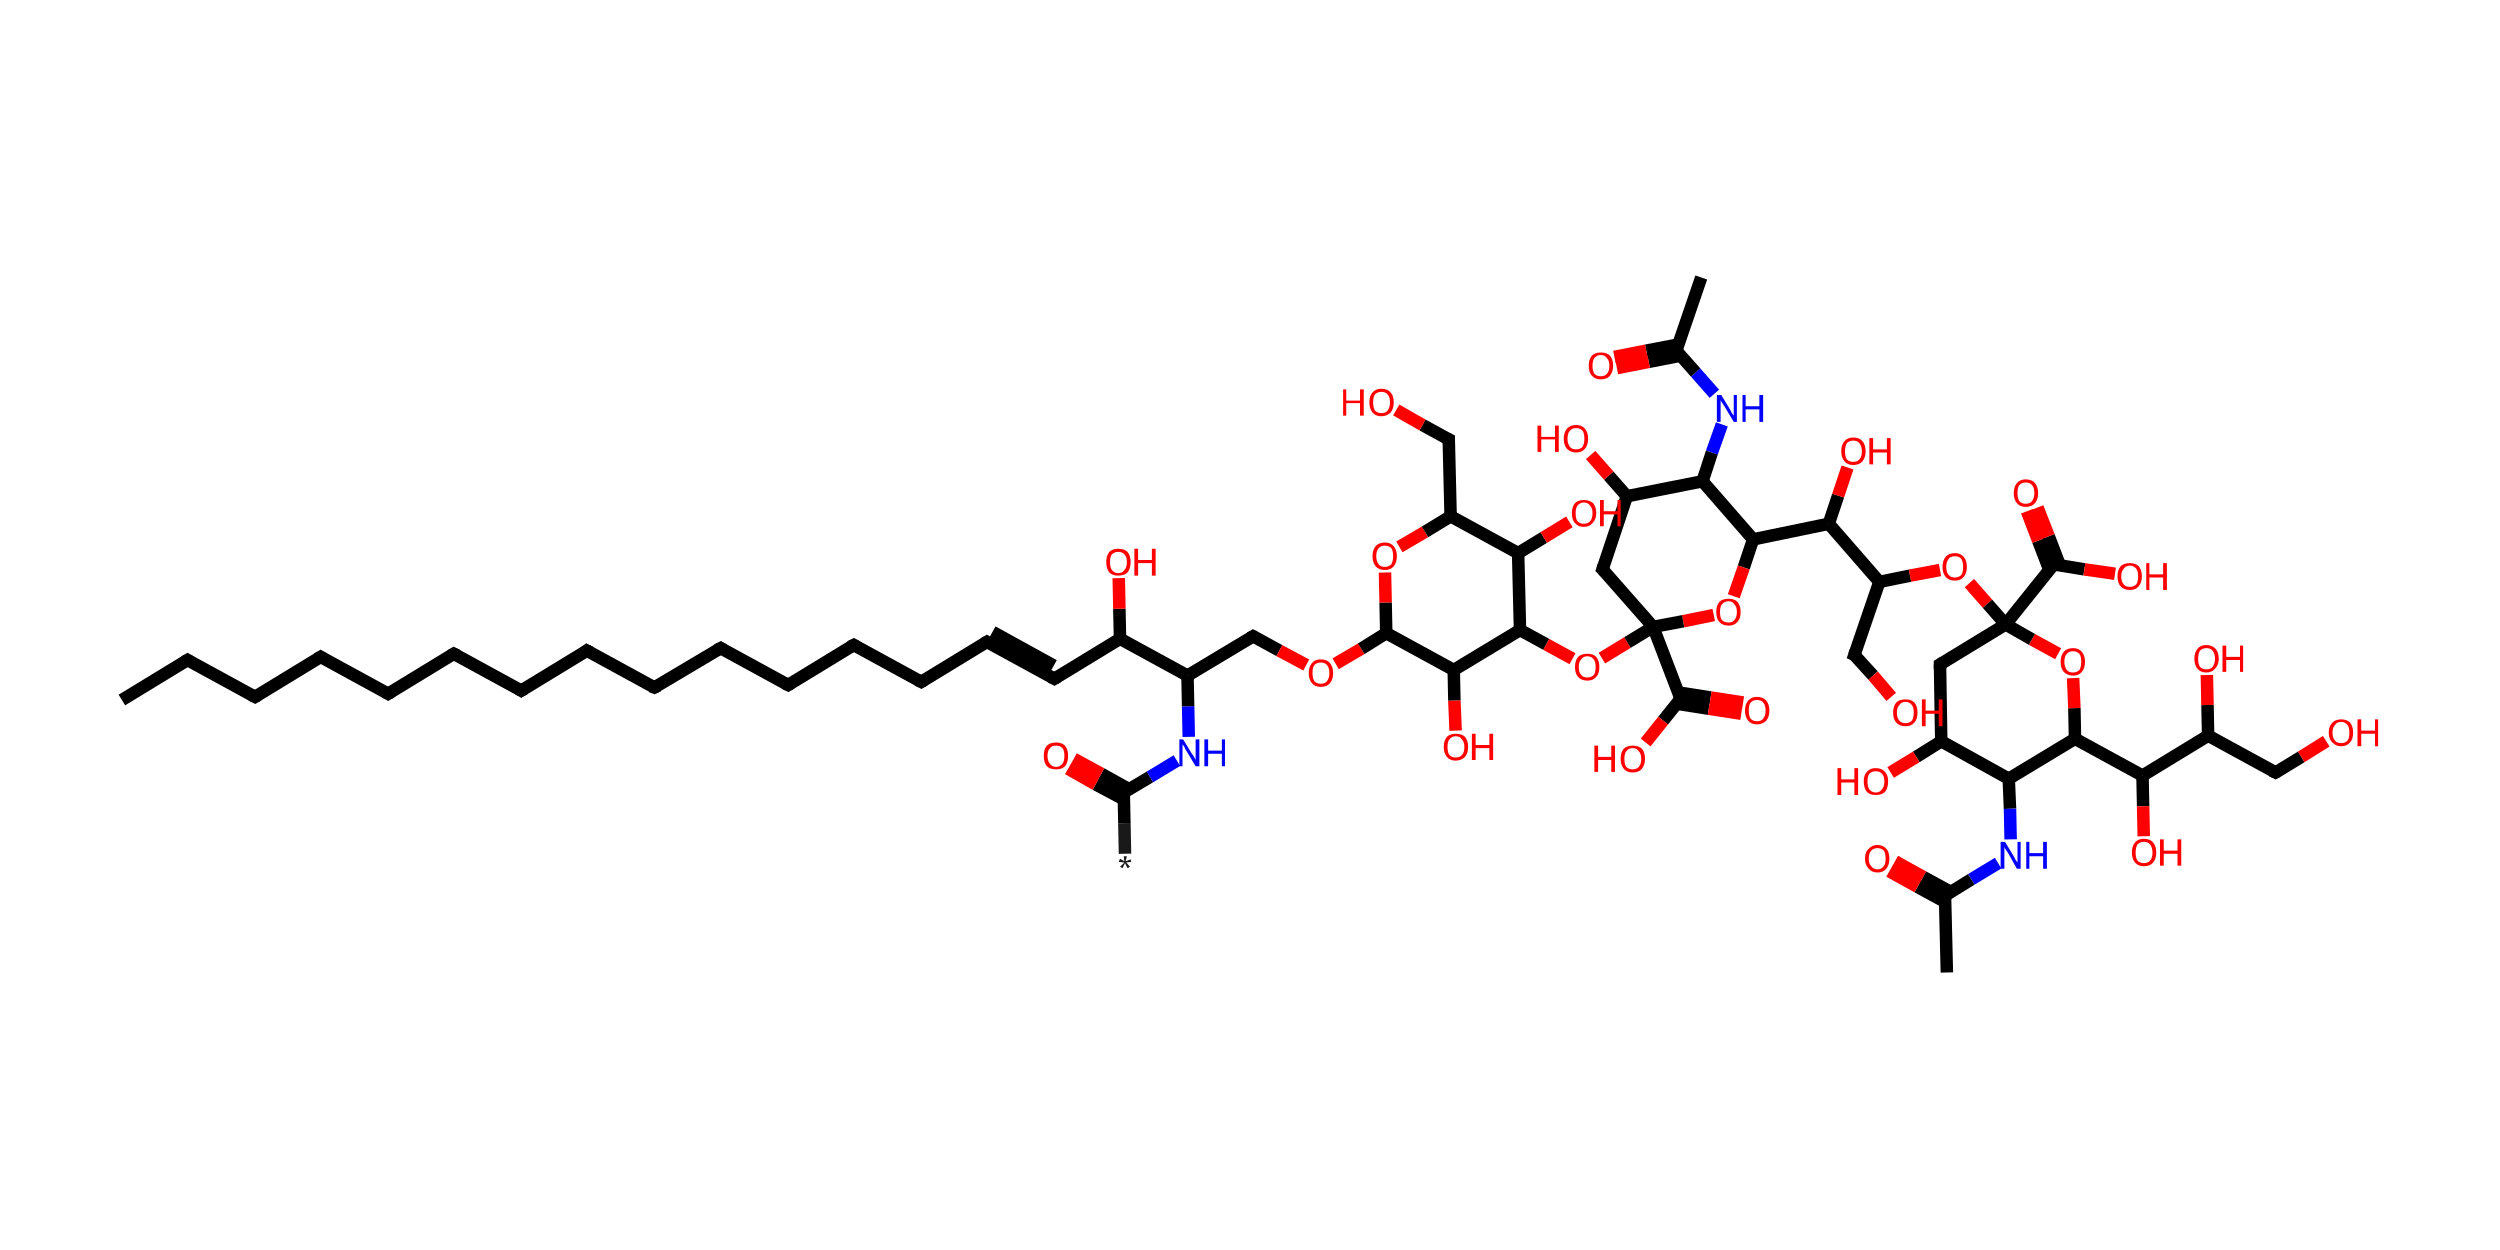 <?xml version='1.0' encoding='ASCII' standalone='yes'?>
<svg xmlns="http://www.w3.org/2000/svg" xmlns:rdkit="http://www.rdkit.org/xml" xmlns:xlink="http://www.w3.org/1999/xlink" version="1.1" baseProfile="full" xml:space="preserve" width="400px" height="200px" viewBox="0 0 400 200">
<!-- END OF HEADER -->
<rect style="opacity:1.0;fill:#FFFFFF;stroke:none" width="400.0" height="200.0" x="0.0" y="0.0"> </rect>
<path class="bond-0 atom-0 atom-1" d="M 180.0,136.6 L 179.9,131.7" style="fill:none;fill-rule:evenodd;stroke:#191919;stroke-width:2.0px;stroke-linecap:butt;stroke-linejoin:miter;stroke-opacity:1"/>
<path class="bond-0 atom-0 atom-1" d="M 179.9,131.7 L 179.8,126.8" style="fill:none;fill-rule:evenodd;stroke:#000000;stroke-width:2.0px;stroke-linecap:butt;stroke-linejoin:miter;stroke-opacity:1"/>
<path class="bond-1 atom-1 atom-2" d="M 180.7,126.3 L 176.2,123.8" style="fill:none;fill-rule:evenodd;stroke:#000000;stroke-width:2.0px;stroke-linecap:butt;stroke-linejoin:miter;stroke-opacity:1"/>
<path class="bond-1 atom-1 atom-2" d="M 176.2,123.8 L 171.8,121.4" style="fill:none;fill-rule:evenodd;stroke:#FF0000;stroke-width:2.0px;stroke-linecap:butt;stroke-linejoin:miter;stroke-opacity:1"/>
<path class="bond-1 atom-1 atom-2" d="M 179.8,127.9 L 175.3,125.5" style="fill:none;fill-rule:evenodd;stroke:#000000;stroke-width:2.0px;stroke-linecap:butt;stroke-linejoin:miter;stroke-opacity:1"/>
<path class="bond-1 atom-1 atom-2" d="M 175.3,125.5 L 170.9,123.0" style="fill:none;fill-rule:evenodd;stroke:#FF0000;stroke-width:2.0px;stroke-linecap:butt;stroke-linejoin:miter;stroke-opacity:1"/>
<path class="bond-2 atom-1 atom-3" d="M 179.8,126.8 L 184.0,124.3" style="fill:none;fill-rule:evenodd;stroke:#000000;stroke-width:2.0px;stroke-linecap:butt;stroke-linejoin:miter;stroke-opacity:1"/>
<path class="bond-2 atom-1 atom-3" d="M 184.0,124.3 L 188.3,121.7" style="fill:none;fill-rule:evenodd;stroke:#0000FF;stroke-width:2.0px;stroke-linecap:butt;stroke-linejoin:miter;stroke-opacity:1"/>
<path class="bond-3 atom-3 atom-4" d="M 190.2,117.9 L 190.1,113.0" style="fill:none;fill-rule:evenodd;stroke:#0000FF;stroke-width:2.0px;stroke-linecap:butt;stroke-linejoin:miter;stroke-opacity:1"/>
<path class="bond-3 atom-3 atom-4" d="M 190.1,113.0 L 190.0,108.1" style="fill:none;fill-rule:evenodd;stroke:#000000;stroke-width:2.0px;stroke-linecap:butt;stroke-linejoin:miter;stroke-opacity:1"/>
<path class="bond-4 atom-4 atom-5" d="M 190.0,108.1 L 200.5,101.8" style="fill:none;fill-rule:evenodd;stroke:#000000;stroke-width:2.0px;stroke-linecap:butt;stroke-linejoin:miter;stroke-opacity:1"/>
<path class="bond-5 atom-5 atom-6" d="M 200.5,101.8 L 204.7,104.1" style="fill:none;fill-rule:evenodd;stroke:#000000;stroke-width:2.0px;stroke-linecap:butt;stroke-linejoin:miter;stroke-opacity:1"/>
<path class="bond-5 atom-5 atom-6" d="M 204.7,104.1 L 209.0,106.4" style="fill:none;fill-rule:evenodd;stroke:#FF0000;stroke-width:2.0px;stroke-linecap:butt;stroke-linejoin:miter;stroke-opacity:1"/>
<path class="bond-6 atom-6 atom-7" d="M 213.7,106.2 L 217.8,103.8" style="fill:none;fill-rule:evenodd;stroke:#FF0000;stroke-width:2.0px;stroke-linecap:butt;stroke-linejoin:miter;stroke-opacity:1"/>
<path class="bond-6 atom-6 atom-7" d="M 217.8,103.8 L 221.8,101.3" style="fill:none;fill-rule:evenodd;stroke:#000000;stroke-width:2.0px;stroke-linecap:butt;stroke-linejoin:miter;stroke-opacity:1"/>
<path class="bond-7 atom-7 atom-8" d="M 221.8,101.3 L 221.7,96.4" style="fill:none;fill-rule:evenodd;stroke:#000000;stroke-width:2.0px;stroke-linecap:butt;stroke-linejoin:miter;stroke-opacity:1"/>
<path class="bond-7 atom-7 atom-8" d="M 221.7,96.4 L 221.6,91.6" style="fill:none;fill-rule:evenodd;stroke:#FF0000;stroke-width:2.0px;stroke-linecap:butt;stroke-linejoin:miter;stroke-opacity:1"/>
<path class="bond-8 atom-8 atom-9" d="M 223.9,87.5 L 228.0,85.1" style="fill:none;fill-rule:evenodd;stroke:#FF0000;stroke-width:2.0px;stroke-linecap:butt;stroke-linejoin:miter;stroke-opacity:1"/>
<path class="bond-8 atom-8 atom-9" d="M 228.0,85.1 L 232.1,82.6" style="fill:none;fill-rule:evenodd;stroke:#000000;stroke-width:2.0px;stroke-linecap:butt;stroke-linejoin:miter;stroke-opacity:1"/>
<path class="bond-9 atom-9 atom-10" d="M 232.1,82.6 L 231.8,70.3" style="fill:none;fill-rule:evenodd;stroke:#000000;stroke-width:2.0px;stroke-linecap:butt;stroke-linejoin:miter;stroke-opacity:1"/>
<path class="bond-10 atom-10 atom-11" d="M 231.8,70.3 L 227.6,68.0" style="fill:none;fill-rule:evenodd;stroke:#000000;stroke-width:2.0px;stroke-linecap:butt;stroke-linejoin:miter;stroke-opacity:1"/>
<path class="bond-10 atom-10 atom-11" d="M 227.6,68.0 L 223.4,65.6" style="fill:none;fill-rule:evenodd;stroke:#FF0000;stroke-width:2.0px;stroke-linecap:butt;stroke-linejoin:miter;stroke-opacity:1"/>
<path class="bond-11 atom-9 atom-12" d="M 232.1,82.6 L 242.9,88.5" style="fill:none;fill-rule:evenodd;stroke:#000000;stroke-width:2.0px;stroke-linecap:butt;stroke-linejoin:miter;stroke-opacity:1"/>
<path class="bond-12 atom-12 atom-13" d="M 242.9,88.5 L 247.0,86.0" style="fill:none;fill-rule:evenodd;stroke:#000000;stroke-width:2.0px;stroke-linecap:butt;stroke-linejoin:miter;stroke-opacity:1"/>
<path class="bond-12 atom-12 atom-13" d="M 247.0,86.0 L 251.1,83.5" style="fill:none;fill-rule:evenodd;stroke:#FF0000;stroke-width:2.0px;stroke-linecap:butt;stroke-linejoin:miter;stroke-opacity:1"/>
<path class="bond-13 atom-12 atom-14" d="M 242.9,88.5 L 243.2,100.8" style="fill:none;fill-rule:evenodd;stroke:#000000;stroke-width:2.0px;stroke-linecap:butt;stroke-linejoin:miter;stroke-opacity:1"/>
<path class="bond-14 atom-14 atom-15" d="M 243.2,100.8 L 247.4,103.1" style="fill:none;fill-rule:evenodd;stroke:#000000;stroke-width:2.0px;stroke-linecap:butt;stroke-linejoin:miter;stroke-opacity:1"/>
<path class="bond-14 atom-14 atom-15" d="M 247.4,103.1 L 251.6,105.4" style="fill:none;fill-rule:evenodd;stroke:#FF0000;stroke-width:2.0px;stroke-linecap:butt;stroke-linejoin:miter;stroke-opacity:1"/>
<path class="bond-15 atom-15 atom-16" d="M 256.3,105.3 L 260.4,102.8" style="fill:none;fill-rule:evenodd;stroke:#FF0000;stroke-width:2.0px;stroke-linecap:butt;stroke-linejoin:miter;stroke-opacity:1"/>
<path class="bond-15 atom-15 atom-16" d="M 260.4,102.8 L 264.5,100.3" style="fill:none;fill-rule:evenodd;stroke:#000000;stroke-width:2.0px;stroke-linecap:butt;stroke-linejoin:miter;stroke-opacity:1"/>
<path class="bond-16 atom-16 atom-17" d="M 264.5,100.3 L 268.9,111.8" style="fill:none;fill-rule:evenodd;stroke:#000000;stroke-width:2.0px;stroke-linecap:butt;stroke-linejoin:miter;stroke-opacity:1"/>
<path class="bond-17 atom-17 atom-18" d="M 268.3,112.6 L 273.4,113.4" style="fill:none;fill-rule:evenodd;stroke:#000000;stroke-width:2.0px;stroke-linecap:butt;stroke-linejoin:miter;stroke-opacity:1"/>
<path class="bond-17 atom-17 atom-18" d="M 273.4,113.4 L 278.6,114.2" style="fill:none;fill-rule:evenodd;stroke:#FF0000;stroke-width:2.0px;stroke-linecap:butt;stroke-linejoin:miter;stroke-opacity:1"/>
<path class="bond-17 atom-17 atom-18" d="M 268.6,110.8 L 273.7,111.6" style="fill:none;fill-rule:evenodd;stroke:#000000;stroke-width:2.0px;stroke-linecap:butt;stroke-linejoin:miter;stroke-opacity:1"/>
<path class="bond-17 atom-17 atom-18" d="M 273.7,111.6 L 278.9,112.4" style="fill:none;fill-rule:evenodd;stroke:#FF0000;stroke-width:2.0px;stroke-linecap:butt;stroke-linejoin:miter;stroke-opacity:1"/>
<path class="bond-18 atom-17 atom-19" d="M 268.9,111.8 L 266.1,115.3" style="fill:none;fill-rule:evenodd;stroke:#000000;stroke-width:2.0px;stroke-linecap:butt;stroke-linejoin:miter;stroke-opacity:1"/>
<path class="bond-18 atom-17 atom-19" d="M 266.1,115.3 L 263.3,118.8" style="fill:none;fill-rule:evenodd;stroke:#FF0000;stroke-width:2.0px;stroke-linecap:butt;stroke-linejoin:miter;stroke-opacity:1"/>
<path class="bond-19 atom-16 atom-20" d="M 264.5,100.3 L 256.4,91.1" style="fill:none;fill-rule:evenodd;stroke:#000000;stroke-width:2.0px;stroke-linecap:butt;stroke-linejoin:miter;stroke-opacity:1"/>
<path class="bond-20 atom-20 atom-21" d="M 256.4,91.1 L 260.3,79.4" style="fill:none;fill-rule:evenodd;stroke:#000000;stroke-width:2.0px;stroke-linecap:butt;stroke-linejoin:miter;stroke-opacity:1"/>
<path class="bond-21 atom-21 atom-22" d="M 260.3,79.4 L 257.4,76.1" style="fill:none;fill-rule:evenodd;stroke:#000000;stroke-width:2.0px;stroke-linecap:butt;stroke-linejoin:miter;stroke-opacity:1"/>
<path class="bond-21 atom-21 atom-22" d="M 257.4,76.1 L 254.5,72.8" style="fill:none;fill-rule:evenodd;stroke:#FF0000;stroke-width:2.0px;stroke-linecap:butt;stroke-linejoin:miter;stroke-opacity:1"/>
<path class="bond-22 atom-21 atom-23" d="M 260.3,79.4 L 272.4,77.0" style="fill:none;fill-rule:evenodd;stroke:#000000;stroke-width:2.0px;stroke-linecap:butt;stroke-linejoin:miter;stroke-opacity:1"/>
<path class="bond-23 atom-23 atom-24" d="M 272.4,77.0 L 273.9,72.4" style="fill:none;fill-rule:evenodd;stroke:#000000;stroke-width:2.0px;stroke-linecap:butt;stroke-linejoin:miter;stroke-opacity:1"/>
<path class="bond-23 atom-23 atom-24" d="M 273.9,72.4 L 275.5,67.9" style="fill:none;fill-rule:evenodd;stroke:#0000FF;stroke-width:2.0px;stroke-linecap:butt;stroke-linejoin:miter;stroke-opacity:1"/>
<path class="bond-24 atom-24 atom-25" d="M 274.3,63.0 L 271.3,59.6" style="fill:none;fill-rule:evenodd;stroke:#0000FF;stroke-width:2.0px;stroke-linecap:butt;stroke-linejoin:miter;stroke-opacity:1"/>
<path class="bond-24 atom-24 atom-25" d="M 271.3,59.6 L 268.2,56.1" style="fill:none;fill-rule:evenodd;stroke:#000000;stroke-width:2.0px;stroke-linecap:butt;stroke-linejoin:miter;stroke-opacity:1"/>
<path class="bond-25 atom-25 atom-26" d="M 268.2,56.1 L 272.2,44.4" style="fill:none;fill-rule:evenodd;stroke:#000000;stroke-width:2.0px;stroke-linecap:butt;stroke-linejoin:miter;stroke-opacity:1"/>
<path class="bond-26 atom-25 atom-27" d="M 268.6,55.1 L 263.4,56.1" style="fill:none;fill-rule:evenodd;stroke:#000000;stroke-width:2.0px;stroke-linecap:butt;stroke-linejoin:miter;stroke-opacity:1"/>
<path class="bond-26 atom-25 atom-27" d="M 263.4,56.1 L 258.3,57.1" style="fill:none;fill-rule:evenodd;stroke:#FF0000;stroke-width:2.0px;stroke-linecap:butt;stroke-linejoin:miter;stroke-opacity:1"/>
<path class="bond-26 atom-25 atom-27" d="M 268.9,56.9 L 263.8,57.9" style="fill:none;fill-rule:evenodd;stroke:#000000;stroke-width:2.0px;stroke-linecap:butt;stroke-linejoin:miter;stroke-opacity:1"/>
<path class="bond-26 atom-25 atom-27" d="M 263.8,57.9 L 258.7,58.9" style="fill:none;fill-rule:evenodd;stroke:#FF0000;stroke-width:2.0px;stroke-linecap:butt;stroke-linejoin:miter;stroke-opacity:1"/>
<path class="bond-27 atom-23 atom-28" d="M 272.4,77.0 L 280.5,86.3" style="fill:none;fill-rule:evenodd;stroke:#000000;stroke-width:2.0px;stroke-linecap:butt;stroke-linejoin:miter;stroke-opacity:1"/>
<path class="bond-28 atom-28 atom-29" d="M 280.5,86.3 L 292.6,83.8" style="fill:none;fill-rule:evenodd;stroke:#000000;stroke-width:2.0px;stroke-linecap:butt;stroke-linejoin:miter;stroke-opacity:1"/>
<path class="bond-29 atom-29 atom-30" d="M 292.6,83.8 L 294.1,79.3" style="fill:none;fill-rule:evenodd;stroke:#000000;stroke-width:2.0px;stroke-linecap:butt;stroke-linejoin:miter;stroke-opacity:1"/>
<path class="bond-29 atom-29 atom-30" d="M 294.1,79.3 L 295.6,74.8" style="fill:none;fill-rule:evenodd;stroke:#FF0000;stroke-width:2.0px;stroke-linecap:butt;stroke-linejoin:miter;stroke-opacity:1"/>
<path class="bond-30 atom-29 atom-31" d="M 292.6,83.8 L 300.7,93.1" style="fill:none;fill-rule:evenodd;stroke:#000000;stroke-width:2.0px;stroke-linecap:butt;stroke-linejoin:miter;stroke-opacity:1"/>
<path class="bond-31 atom-31 atom-32" d="M 300.7,93.1 L 296.7,104.8" style="fill:none;fill-rule:evenodd;stroke:#000000;stroke-width:2.0px;stroke-linecap:butt;stroke-linejoin:miter;stroke-opacity:1"/>
<path class="bond-32 atom-32 atom-33" d="M 296.7,104.8 L 299.7,108.1" style="fill:none;fill-rule:evenodd;stroke:#000000;stroke-width:2.0px;stroke-linecap:butt;stroke-linejoin:miter;stroke-opacity:1"/>
<path class="bond-32 atom-32 atom-33" d="M 299.7,108.1 L 302.6,111.5" style="fill:none;fill-rule:evenodd;stroke:#FF0000;stroke-width:2.0px;stroke-linecap:butt;stroke-linejoin:miter;stroke-opacity:1"/>
<path class="bond-33 atom-31 atom-34" d="M 300.7,93.1 L 305.6,92.1" style="fill:none;fill-rule:evenodd;stroke:#000000;stroke-width:2.0px;stroke-linecap:butt;stroke-linejoin:miter;stroke-opacity:1"/>
<path class="bond-33 atom-31 atom-34" d="M 305.6,92.1 L 310.4,91.2" style="fill:none;fill-rule:evenodd;stroke:#FF0000;stroke-width:2.0px;stroke-linecap:butt;stroke-linejoin:miter;stroke-opacity:1"/>
<path class="bond-34 atom-34 atom-35" d="M 315.1,93.3 L 318.0,96.6" style="fill:none;fill-rule:evenodd;stroke:#FF0000;stroke-width:2.0px;stroke-linecap:butt;stroke-linejoin:miter;stroke-opacity:1"/>
<path class="bond-34 atom-34 atom-35" d="M 318.0,96.6 L 320.9,99.9" style="fill:none;fill-rule:evenodd;stroke:#000000;stroke-width:2.0px;stroke-linecap:butt;stroke-linejoin:miter;stroke-opacity:1"/>
<path class="bond-35 atom-35 atom-36" d="M 320.9,99.9 L 328.6,90.3" style="fill:none;fill-rule:evenodd;stroke:#000000;stroke-width:2.0px;stroke-linecap:butt;stroke-linejoin:miter;stroke-opacity:1"/>
<path class="bond-36 atom-36 atom-37" d="M 329.6,90.5 L 327.8,85.8" style="fill:none;fill-rule:evenodd;stroke:#000000;stroke-width:2.0px;stroke-linecap:butt;stroke-linejoin:miter;stroke-opacity:1"/>
<path class="bond-36 atom-36 atom-37" d="M 327.8,85.8 L 326.0,81.2" style="fill:none;fill-rule:evenodd;stroke:#FF0000;stroke-width:2.0px;stroke-linecap:butt;stroke-linejoin:miter;stroke-opacity:1"/>
<path class="bond-36 atom-36 atom-37" d="M 327.9,91.2 L 326.1,86.5" style="fill:none;fill-rule:evenodd;stroke:#000000;stroke-width:2.0px;stroke-linecap:butt;stroke-linejoin:miter;stroke-opacity:1"/>
<path class="bond-36 atom-36 atom-37" d="M 326.1,86.5 L 324.3,81.8" style="fill:none;fill-rule:evenodd;stroke:#FF0000;stroke-width:2.0px;stroke-linecap:butt;stroke-linejoin:miter;stroke-opacity:1"/>
<path class="bond-37 atom-36 atom-38" d="M 328.6,90.3 L 333.5,91.1" style="fill:none;fill-rule:evenodd;stroke:#000000;stroke-width:2.0px;stroke-linecap:butt;stroke-linejoin:miter;stroke-opacity:1"/>
<path class="bond-37 atom-36 atom-38" d="M 333.5,91.1 L 338.4,91.8" style="fill:none;fill-rule:evenodd;stroke:#FF0000;stroke-width:2.0px;stroke-linecap:butt;stroke-linejoin:miter;stroke-opacity:1"/>
<path class="bond-38 atom-35 atom-39" d="M 320.9,99.9 L 310.4,106.3" style="fill:none;fill-rule:evenodd;stroke:#000000;stroke-width:2.0px;stroke-linecap:butt;stroke-linejoin:miter;stroke-opacity:1"/>
<path class="bond-39 atom-39 atom-40" d="M 310.4,106.3 L 310.6,118.6" style="fill:none;fill-rule:evenodd;stroke:#000000;stroke-width:2.0px;stroke-linecap:butt;stroke-linejoin:miter;stroke-opacity:1"/>
<path class="bond-40 atom-40 atom-41" d="M 310.6,118.6 L 306.6,121.1" style="fill:none;fill-rule:evenodd;stroke:#000000;stroke-width:2.0px;stroke-linecap:butt;stroke-linejoin:miter;stroke-opacity:1"/>
<path class="bond-40 atom-40 atom-41" d="M 306.6,121.1 L 302.5,123.6" style="fill:none;fill-rule:evenodd;stroke:#FF0000;stroke-width:2.0px;stroke-linecap:butt;stroke-linejoin:miter;stroke-opacity:1"/>
<path class="bond-41 atom-40 atom-42" d="M 310.6,118.6 L 321.4,124.6" style="fill:none;fill-rule:evenodd;stroke:#000000;stroke-width:2.0px;stroke-linecap:butt;stroke-linejoin:miter;stroke-opacity:1"/>
<path class="bond-42 atom-42 atom-43" d="M 321.4,124.6 L 321.6,129.4" style="fill:none;fill-rule:evenodd;stroke:#000000;stroke-width:2.0px;stroke-linecap:butt;stroke-linejoin:miter;stroke-opacity:1"/>
<path class="bond-42 atom-42 atom-43" d="M 321.6,129.4 L 321.7,134.3" style="fill:none;fill-rule:evenodd;stroke:#0000FF;stroke-width:2.0px;stroke-linecap:butt;stroke-linejoin:miter;stroke-opacity:1"/>
<path class="bond-43 atom-43 atom-44" d="M 319.7,138.1 L 315.4,140.7" style="fill:none;fill-rule:evenodd;stroke:#0000FF;stroke-width:2.0px;stroke-linecap:butt;stroke-linejoin:miter;stroke-opacity:1"/>
<path class="bond-43 atom-43 atom-44" d="M 315.4,140.7 L 311.2,143.3" style="fill:none;fill-rule:evenodd;stroke:#000000;stroke-width:2.0px;stroke-linecap:butt;stroke-linejoin:miter;stroke-opacity:1"/>
<path class="bond-44 atom-44 atom-45" d="M 311.2,143.3 L 311.5,155.6" style="fill:none;fill-rule:evenodd;stroke:#000000;stroke-width:2.0px;stroke-linecap:butt;stroke-linejoin:miter;stroke-opacity:1"/>
<path class="bond-45 atom-44 atom-46" d="M 312.1,142.7 L 307.7,140.3" style="fill:none;fill-rule:evenodd;stroke:#000000;stroke-width:2.0px;stroke-linecap:butt;stroke-linejoin:miter;stroke-opacity:1"/>
<path class="bond-45 atom-44 atom-46" d="M 307.7,140.3 L 303.2,137.8" style="fill:none;fill-rule:evenodd;stroke:#FF0000;stroke-width:2.0px;stroke-linecap:butt;stroke-linejoin:miter;stroke-opacity:1"/>
<path class="bond-45 atom-44 atom-46" d="M 311.2,144.3 L 306.8,141.9" style="fill:none;fill-rule:evenodd;stroke:#000000;stroke-width:2.0px;stroke-linecap:butt;stroke-linejoin:miter;stroke-opacity:1"/>
<path class="bond-45 atom-44 atom-46" d="M 306.8,141.9 L 302.3,139.4" style="fill:none;fill-rule:evenodd;stroke:#FF0000;stroke-width:2.0px;stroke-linecap:butt;stroke-linejoin:miter;stroke-opacity:1"/>
<path class="bond-46 atom-42 atom-47" d="M 321.4,124.6 L 332.0,118.2" style="fill:none;fill-rule:evenodd;stroke:#000000;stroke-width:2.0px;stroke-linecap:butt;stroke-linejoin:miter;stroke-opacity:1"/>
<path class="bond-47 atom-47 atom-48" d="M 332.0,118.2 L 342.8,124.1" style="fill:none;fill-rule:evenodd;stroke:#000000;stroke-width:2.0px;stroke-linecap:butt;stroke-linejoin:miter;stroke-opacity:1"/>
<path class="bond-48 atom-48 atom-49" d="M 342.8,124.1 L 342.9,129.0" style="fill:none;fill-rule:evenodd;stroke:#000000;stroke-width:2.0px;stroke-linecap:butt;stroke-linejoin:miter;stroke-opacity:1"/>
<path class="bond-48 atom-48 atom-49" d="M 342.9,129.0 L 343.0,133.8" style="fill:none;fill-rule:evenodd;stroke:#FF0000;stroke-width:2.0px;stroke-linecap:butt;stroke-linejoin:miter;stroke-opacity:1"/>
<path class="bond-49 atom-48 atom-50" d="M 342.8,124.1 L 353.3,117.7" style="fill:none;fill-rule:evenodd;stroke:#000000;stroke-width:2.0px;stroke-linecap:butt;stroke-linejoin:miter;stroke-opacity:1"/>
<path class="bond-50 atom-50 atom-51" d="M 353.3,117.7 L 353.2,112.8" style="fill:none;fill-rule:evenodd;stroke:#000000;stroke-width:2.0px;stroke-linecap:butt;stroke-linejoin:miter;stroke-opacity:1"/>
<path class="bond-50 atom-50 atom-51" d="M 353.2,112.8 L 353.1,108.0" style="fill:none;fill-rule:evenodd;stroke:#FF0000;stroke-width:2.0px;stroke-linecap:butt;stroke-linejoin:miter;stroke-opacity:1"/>
<path class="bond-51 atom-50 atom-52" d="M 353.3,117.7 L 364.1,123.6" style="fill:none;fill-rule:evenodd;stroke:#000000;stroke-width:2.0px;stroke-linecap:butt;stroke-linejoin:miter;stroke-opacity:1"/>
<path class="bond-52 atom-52 atom-53" d="M 364.1,123.6 L 368.2,121.1" style="fill:none;fill-rule:evenodd;stroke:#000000;stroke-width:2.0px;stroke-linecap:butt;stroke-linejoin:miter;stroke-opacity:1"/>
<path class="bond-52 atom-52 atom-53" d="M 368.2,121.1 L 372.2,118.6" style="fill:none;fill-rule:evenodd;stroke:#FF0000;stroke-width:2.0px;stroke-linecap:butt;stroke-linejoin:miter;stroke-opacity:1"/>
<path class="bond-53 atom-47 atom-54" d="M 332.0,118.2 L 331.9,113.3" style="fill:none;fill-rule:evenodd;stroke:#000000;stroke-width:2.0px;stroke-linecap:butt;stroke-linejoin:miter;stroke-opacity:1"/>
<path class="bond-53 atom-47 atom-54" d="M 331.9,113.3 L 331.7,108.5" style="fill:none;fill-rule:evenodd;stroke:#FF0000;stroke-width:2.0px;stroke-linecap:butt;stroke-linejoin:miter;stroke-opacity:1"/>
<path class="bond-54 atom-28 atom-55" d="M 280.5,86.3 L 279.0,90.8" style="fill:none;fill-rule:evenodd;stroke:#000000;stroke-width:2.0px;stroke-linecap:butt;stroke-linejoin:miter;stroke-opacity:1"/>
<path class="bond-54 atom-28 atom-55" d="M 279.0,90.8 L 277.4,95.4" style="fill:none;fill-rule:evenodd;stroke:#FF0000;stroke-width:2.0px;stroke-linecap:butt;stroke-linejoin:miter;stroke-opacity:1"/>
<path class="bond-55 atom-14 atom-56" d="M 243.2,100.8 L 232.6,107.2" style="fill:none;fill-rule:evenodd;stroke:#000000;stroke-width:2.0px;stroke-linecap:butt;stroke-linejoin:miter;stroke-opacity:1"/>
<path class="bond-56 atom-56 atom-57" d="M 232.6,107.2 L 232.7,112.1" style="fill:none;fill-rule:evenodd;stroke:#000000;stroke-width:2.0px;stroke-linecap:butt;stroke-linejoin:miter;stroke-opacity:1"/>
<path class="bond-56 atom-56 atom-57" d="M 232.7,112.1 L 232.9,116.9" style="fill:none;fill-rule:evenodd;stroke:#FF0000;stroke-width:2.0px;stroke-linecap:butt;stroke-linejoin:miter;stroke-opacity:1"/>
<path class="bond-57 atom-4 atom-58" d="M 190.0,108.1 L 179.2,102.2" style="fill:none;fill-rule:evenodd;stroke:#000000;stroke-width:2.0px;stroke-linecap:butt;stroke-linejoin:miter;stroke-opacity:1"/>
<path class="bond-58 atom-58 atom-59" d="M 179.2,102.2 L 179.1,97.4" style="fill:none;fill-rule:evenodd;stroke:#000000;stroke-width:2.0px;stroke-linecap:butt;stroke-linejoin:miter;stroke-opacity:1"/>
<path class="bond-58 atom-58 atom-59" d="M 179.1,97.4 L 179.0,92.5" style="fill:none;fill-rule:evenodd;stroke:#FF0000;stroke-width:2.0px;stroke-linecap:butt;stroke-linejoin:miter;stroke-opacity:1"/>
<path class="bond-59 atom-58 atom-60" d="M 179.2,102.2 L 168.7,108.6" style="fill:none;fill-rule:evenodd;stroke:#000000;stroke-width:2.0px;stroke-linecap:butt;stroke-linejoin:miter;stroke-opacity:1"/>
<path class="bond-60 atom-60 atom-61" d="M 168.7,108.6 L 157.9,102.7" style="fill:none;fill-rule:evenodd;stroke:#000000;stroke-width:2.0px;stroke-linecap:butt;stroke-linejoin:miter;stroke-opacity:1"/>
<path class="bond-60 atom-60 atom-61" d="M 168.6,106.5 L 158.8,101.1" style="fill:none;fill-rule:evenodd;stroke:#000000;stroke-width:2.0px;stroke-linecap:butt;stroke-linejoin:miter;stroke-opacity:1"/>
<path class="bond-61 atom-61 atom-62" d="M 157.9,102.7 L 147.4,109.1" style="fill:none;fill-rule:evenodd;stroke:#000000;stroke-width:2.0px;stroke-linecap:butt;stroke-linejoin:miter;stroke-opacity:1"/>
<path class="bond-62 atom-62 atom-63" d="M 147.4,109.1 L 136.6,103.2" style="fill:none;fill-rule:evenodd;stroke:#000000;stroke-width:2.0px;stroke-linecap:butt;stroke-linejoin:miter;stroke-opacity:1"/>
<path class="bond-63 atom-63 atom-64" d="M 136.6,103.2 L 126.1,109.6" style="fill:none;fill-rule:evenodd;stroke:#000000;stroke-width:2.0px;stroke-linecap:butt;stroke-linejoin:miter;stroke-opacity:1"/>
<path class="bond-64 atom-64 atom-65" d="M 126.1,109.6 L 115.3,103.7" style="fill:none;fill-rule:evenodd;stroke:#000000;stroke-width:2.0px;stroke-linecap:butt;stroke-linejoin:miter;stroke-opacity:1"/>
<path class="bond-65 atom-65 atom-66" d="M 115.3,103.7 L 104.7,110.0" style="fill:none;fill-rule:evenodd;stroke:#000000;stroke-width:2.0px;stroke-linecap:butt;stroke-linejoin:miter;stroke-opacity:1"/>
<path class="bond-66 atom-66 atom-67" d="M 104.7,110.0 L 93.9,104.1" style="fill:none;fill-rule:evenodd;stroke:#000000;stroke-width:2.0px;stroke-linecap:butt;stroke-linejoin:miter;stroke-opacity:1"/>
<path class="bond-67 atom-67 atom-68" d="M 93.9,104.1 L 83.4,110.5" style="fill:none;fill-rule:evenodd;stroke:#000000;stroke-width:2.0px;stroke-linecap:butt;stroke-linejoin:miter;stroke-opacity:1"/>
<path class="bond-68 atom-68 atom-69" d="M 83.4,110.5 L 72.6,104.6" style="fill:none;fill-rule:evenodd;stroke:#000000;stroke-width:2.0px;stroke-linecap:butt;stroke-linejoin:miter;stroke-opacity:1"/>
<path class="bond-69 atom-69 atom-70" d="M 72.6,104.6 L 62.1,111.0" style="fill:none;fill-rule:evenodd;stroke:#000000;stroke-width:2.0px;stroke-linecap:butt;stroke-linejoin:miter;stroke-opacity:1"/>
<path class="bond-70 atom-70 atom-71" d="M 62.1,111.0 L 51.3,105.1" style="fill:none;fill-rule:evenodd;stroke:#000000;stroke-width:2.0px;stroke-linecap:butt;stroke-linejoin:miter;stroke-opacity:1"/>
<path class="bond-71 atom-71 atom-72" d="M 51.3,105.1 L 40.8,111.5" style="fill:none;fill-rule:evenodd;stroke:#000000;stroke-width:2.0px;stroke-linecap:butt;stroke-linejoin:miter;stroke-opacity:1"/>
<path class="bond-72 atom-72 atom-73" d="M 40.8,111.5 L 30.0,105.6" style="fill:none;fill-rule:evenodd;stroke:#000000;stroke-width:2.0px;stroke-linecap:butt;stroke-linejoin:miter;stroke-opacity:1"/>
<path class="bond-73 atom-73 atom-74" d="M 30.0,105.6 L 19.5,112.0" style="fill:none;fill-rule:evenodd;stroke:#000000;stroke-width:2.0px;stroke-linecap:butt;stroke-linejoin:miter;stroke-opacity:1"/>
<path class="bond-74 atom-56 atom-7" d="M 232.6,107.2 L 221.8,101.3" style="fill:none;fill-rule:evenodd;stroke:#000000;stroke-width:2.0px;stroke-linecap:butt;stroke-linejoin:miter;stroke-opacity:1"/>
<path class="bond-75 atom-55 atom-16" d="M 274.2,98.4 L 269.3,99.4" style="fill:none;fill-rule:evenodd;stroke:#FF0000;stroke-width:2.0px;stroke-linecap:butt;stroke-linejoin:miter;stroke-opacity:1"/>
<path class="bond-75 atom-55 atom-16" d="M 269.3,99.4 L 264.5,100.3" style="fill:none;fill-rule:evenodd;stroke:#000000;stroke-width:2.0px;stroke-linecap:butt;stroke-linejoin:miter;stroke-opacity:1"/>
<path class="bond-76 atom-54 atom-35" d="M 329.3,104.6 L 325.1,102.3" style="fill:none;fill-rule:evenodd;stroke:#FF0000;stroke-width:2.0px;stroke-linecap:butt;stroke-linejoin:miter;stroke-opacity:1"/>
<path class="bond-76 atom-54 atom-35" d="M 325.1,102.3 L 320.9,99.9" style="fill:none;fill-rule:evenodd;stroke:#000000;stroke-width:2.0px;stroke-linecap:butt;stroke-linejoin:miter;stroke-opacity:1"/>
<path d="M 179.8,127.1 L 179.8,126.8 L 180.0,126.7" style="fill:none;stroke:#000000;stroke-width:2.0px;stroke-linecap:butt;stroke-linejoin:miter;stroke-opacity:1;"/>
<path d="M 200.0,102.1 L 200.5,101.8 L 200.7,101.9" style="fill:none;stroke:#000000;stroke-width:2.0px;stroke-linecap:butt;stroke-linejoin:miter;stroke-opacity:1;"/>
<path d="M 231.8,70.9 L 231.8,70.3 L 231.6,70.2" style="fill:none;stroke:#000000;stroke-width:2.0px;stroke-linecap:butt;stroke-linejoin:miter;stroke-opacity:1;"/>
<path d="M 268.7,111.2 L 268.9,111.8 L 268.8,112.0" style="fill:none;stroke:#000000;stroke-width:2.0px;stroke-linecap:butt;stroke-linejoin:miter;stroke-opacity:1;"/>
<path d="M 256.8,91.5 L 256.4,91.1 L 256.6,90.5" style="fill:none;stroke:#000000;stroke-width:2.0px;stroke-linecap:butt;stroke-linejoin:miter;stroke-opacity:1;"/>
<path d="M 268.4,56.3 L 268.2,56.1 L 268.4,55.5" style="fill:none;stroke:#000000;stroke-width:2.0px;stroke-linecap:butt;stroke-linejoin:miter;stroke-opacity:1;"/>
<path d="M 296.9,104.2 L 296.7,104.8 L 296.9,104.9" style="fill:none;stroke:#000000;stroke-width:2.0px;stroke-linecap:butt;stroke-linejoin:miter;stroke-opacity:1;"/>
<path d="M 328.2,90.8 L 328.6,90.3 L 328.8,90.4" style="fill:none;stroke:#000000;stroke-width:2.0px;stroke-linecap:butt;stroke-linejoin:miter;stroke-opacity:1;"/>
<path d="M 310.9,106.0 L 310.4,106.3 L 310.4,107.0" style="fill:none;stroke:#000000;stroke-width:2.0px;stroke-linecap:butt;stroke-linejoin:miter;stroke-opacity:1;"/>
<path d="M 311.4,143.1 L 311.2,143.3 L 311.2,143.9" style="fill:none;stroke:#000000;stroke-width:2.0px;stroke-linecap:butt;stroke-linejoin:miter;stroke-opacity:1;"/>
<path d="M 363.5,123.3 L 364.1,123.6 L 364.3,123.5" style="fill:none;stroke:#000000;stroke-width:2.0px;stroke-linecap:butt;stroke-linejoin:miter;stroke-opacity:1;"/>
<path d="M 169.2,108.3 L 168.7,108.6 L 168.1,108.3" style="fill:none;stroke:#000000;stroke-width:2.0px;stroke-linecap:butt;stroke-linejoin:miter;stroke-opacity:1;"/>
<path d="M 158.4,103.0 L 157.9,102.7 L 157.4,103.0" style="fill:none;stroke:#000000;stroke-width:2.0px;stroke-linecap:butt;stroke-linejoin:miter;stroke-opacity:1;"/>
<path d="M 147.9,108.8 L 147.4,109.1 L 146.8,108.8" style="fill:none;stroke:#000000;stroke-width:2.0px;stroke-linecap:butt;stroke-linejoin:miter;stroke-opacity:1;"/>
<path d="M 137.1,103.5 L 136.6,103.2 L 136.0,103.5" style="fill:none;stroke:#000000;stroke-width:2.0px;stroke-linecap:butt;stroke-linejoin:miter;stroke-opacity:1;"/>
<path d="M 126.6,109.3 L 126.1,109.6 L 125.5,109.3" style="fill:none;stroke:#000000;stroke-width:2.0px;stroke-linecap:butt;stroke-linejoin:miter;stroke-opacity:1;"/>
<path d="M 115.8,104.0 L 115.3,103.7 L 114.7,104.0" style="fill:none;stroke:#000000;stroke-width:2.0px;stroke-linecap:butt;stroke-linejoin:miter;stroke-opacity:1;"/>
<path d="M 105.3,109.7 L 104.7,110.0 L 104.2,109.8" style="fill:none;stroke:#000000;stroke-width:2.0px;stroke-linecap:butt;stroke-linejoin:miter;stroke-opacity:1;"/>
<path d="M 94.5,104.4 L 93.9,104.1 L 93.4,104.5" style="fill:none;stroke:#000000;stroke-width:2.0px;stroke-linecap:butt;stroke-linejoin:miter;stroke-opacity:1;"/>
<path d="M 83.9,110.2 L 83.4,110.5 L 82.9,110.2" style="fill:none;stroke:#000000;stroke-width:2.0px;stroke-linecap:butt;stroke-linejoin:miter;stroke-opacity:1;"/>
<path d="M 73.2,104.9 L 72.6,104.6 L 72.1,104.9" style="fill:none;stroke:#000000;stroke-width:2.0px;stroke-linecap:butt;stroke-linejoin:miter;stroke-opacity:1;"/>
<path d="M 62.6,110.7 L 62.1,111.0 L 61.6,110.7" style="fill:none;stroke:#000000;stroke-width:2.0px;stroke-linecap:butt;stroke-linejoin:miter;stroke-opacity:1;"/>
<path d="M 51.8,105.4 L 51.3,105.1 L 50.8,105.4" style="fill:none;stroke:#000000;stroke-width:2.0px;stroke-linecap:butt;stroke-linejoin:miter;stroke-opacity:1;"/>
<path d="M 41.3,111.2 L 40.8,111.5 L 40.2,111.2" style="fill:none;stroke:#000000;stroke-width:2.0px;stroke-linecap:butt;stroke-linejoin:miter;stroke-opacity:1;"/>
<path d="M 30.5,105.9 L 30.0,105.6 L 29.5,105.9" style="fill:none;stroke:#000000;stroke-width:2.0px;stroke-linecap:butt;stroke-linejoin:miter;stroke-opacity:1;"/>
<path class="atom-0" d="M 179.2 138.7 L 179.9 138.0 L 179.0 137.9 L 179.2 137.4 L 179.9 137.8 L 179.8 137.0 L 180.3 137.0 L 180.1 137.8 L 180.9 137.5 L 181.0 137.9 L 180.2 138.0 L 180.8 138.7 L 180.4 138.9 L 180.0 138.1 L 179.6 138.9 L 179.2 138.7 " fill="#191919"/>
<path class="atom-2" d="M 167.0 120.9 Q 167.0 119.9, 167.5 119.3 Q 168.0 118.8, 169.0 118.8 Q 169.9 118.8, 170.4 119.3 Q 170.9 119.9, 170.9 120.9 Q 170.9 122.0, 170.4 122.6 Q 169.9 123.1, 169.0 123.1 Q 168.0 123.1, 167.5 122.6 Q 167.0 122.0, 167.0 120.9 M 169.0 122.7 Q 169.6 122.7, 170.0 122.2 Q 170.3 121.8, 170.3 120.9 Q 170.3 120.1, 170.0 119.7 Q 169.6 119.3, 169.0 119.3 Q 168.3 119.3, 168.0 119.7 Q 167.6 120.1, 167.6 120.9 Q 167.6 121.8, 168.0 122.2 Q 168.3 122.7, 169.0 122.7 " fill="#FF0000"/>
<path class="atom-3" d="M 189.3 118.3 L 190.7 120.6 Q 190.9 120.8, 191.1 121.2 Q 191.3 121.6, 191.3 121.6 L 191.3 118.3 L 191.9 118.3 L 191.9 122.6 L 191.3 122.6 L 189.8 120.1 Q 189.6 119.8, 189.5 119.5 Q 189.3 119.2, 189.2 119.1 L 189.2 122.6 L 188.7 122.6 L 188.7 118.3 L 189.3 118.3 " fill="#0000FF"/>
<path class="atom-3" d="M 192.7 118.3 L 193.3 118.3 L 193.3 120.1 L 195.5 120.1 L 195.5 118.3 L 196.0 118.3 L 196.0 122.6 L 195.5 122.6 L 195.5 120.6 L 193.3 120.6 L 193.3 122.6 L 192.7 122.6 L 192.7 118.3 " fill="#0000FF"/>
<path class="atom-6" d="M 209.4 107.7 Q 209.4 106.7, 209.9 106.1 Q 210.4 105.5, 211.3 105.5 Q 212.3 105.5, 212.8 106.1 Q 213.3 106.7, 213.3 107.7 Q 213.3 108.7, 212.8 109.3 Q 212.3 109.9, 211.3 109.9 Q 210.4 109.9, 209.9 109.3 Q 209.4 108.7, 209.4 107.7 M 211.3 109.4 Q 212.0 109.4, 212.3 109.0 Q 212.7 108.5, 212.7 107.7 Q 212.7 106.8, 212.3 106.4 Q 212.0 106.0, 211.3 106.0 Q 210.7 106.0, 210.3 106.4 Q 210.0 106.8, 210.0 107.7 Q 210.0 108.5, 210.3 109.0 Q 210.7 109.4, 211.3 109.4 " fill="#FF0000"/>
<path class="atom-8" d="M 219.6 89.0 Q 219.6 88.0, 220.1 87.4 Q 220.6 86.8, 221.6 86.8 Q 222.5 86.8, 223.0 87.4 Q 223.5 88.0, 223.5 89.0 Q 223.5 90.0, 223.0 90.6 Q 222.5 91.2, 221.6 91.2 Q 220.6 91.2, 220.1 90.6 Q 219.6 90.0, 219.6 89.0 M 221.6 90.7 Q 222.2 90.7, 222.6 90.3 Q 222.9 89.8, 222.9 89.0 Q 222.9 88.1, 222.6 87.7 Q 222.2 87.3, 221.6 87.3 Q 220.9 87.3, 220.6 87.7 Q 220.2 88.1, 220.2 89.0 Q 220.2 89.8, 220.6 90.3 Q 220.9 90.7, 221.6 90.7 " fill="#FF0000"/>
<path class="atom-11" d="M 214.9 62.3 L 215.4 62.3 L 215.4 64.1 L 217.6 64.1 L 217.6 62.3 L 218.2 62.3 L 218.2 66.5 L 217.6 66.5 L 217.6 64.5 L 215.4 64.5 L 215.4 66.5 L 214.9 66.5 L 214.9 62.3 " fill="#FF0000"/>
<path class="atom-11" d="M 219.1 64.4 Q 219.1 63.3, 219.6 62.8 Q 220.1 62.2, 221.0 62.2 Q 222.0 62.2, 222.5 62.8 Q 223.0 63.3, 223.0 64.4 Q 223.0 65.4, 222.5 66.0 Q 221.9 66.6, 221.0 66.6 Q 220.1 66.6, 219.6 66.0 Q 219.1 65.4, 219.1 64.4 M 221.0 66.1 Q 221.7 66.1, 222.0 65.7 Q 222.4 65.2, 222.4 64.4 Q 222.4 63.5, 222.0 63.1 Q 221.7 62.7, 221.0 62.7 Q 220.4 62.7, 220.0 63.1 Q 219.7 63.5, 219.7 64.4 Q 219.7 65.2, 220.0 65.7 Q 220.4 66.1, 221.0 66.1 " fill="#FF0000"/>
<path class="atom-13" d="M 251.5 82.1 Q 251.5 81.1, 252.0 80.5 Q 252.5 80.0, 253.4 80.0 Q 254.3 80.0, 254.9 80.5 Q 255.4 81.1, 255.4 82.1 Q 255.4 83.1, 254.8 83.7 Q 254.3 84.3, 253.4 84.3 Q 252.5 84.3, 252.0 83.7 Q 251.5 83.2, 251.5 82.1 M 253.4 83.8 Q 254.1 83.8, 254.4 83.4 Q 254.8 83.0, 254.8 82.1 Q 254.8 81.3, 254.4 80.9 Q 254.1 80.4, 253.4 80.4 Q 252.8 80.4, 252.4 80.9 Q 252.1 81.3, 252.1 82.1 Q 252.1 83.0, 252.4 83.4 Q 252.8 83.8, 253.4 83.8 " fill="#FF0000"/>
<path class="atom-13" d="M 256.0 80.0 L 256.6 80.0 L 256.6 81.8 L 258.8 81.8 L 258.8 80.0 L 259.3 80.0 L 259.3 84.2 L 258.8 84.2 L 258.8 82.3 L 256.6 82.3 L 256.6 84.2 L 256.0 84.2 L 256.0 80.0 " fill="#FF0000"/>
<path class="atom-15" d="M 252.0 106.7 Q 252.0 105.7, 252.5 105.1 Q 253.0 104.6, 254.0 104.6 Q 254.9 104.6, 255.4 105.1 Q 255.9 105.7, 255.9 106.7 Q 255.9 107.8, 255.4 108.3 Q 254.9 108.9, 254.0 108.9 Q 253.0 108.9, 252.5 108.3 Q 252.0 107.8, 252.0 106.7 M 254.0 108.4 Q 254.6 108.4, 255.0 108.0 Q 255.3 107.6, 255.3 106.7 Q 255.3 105.9, 255.0 105.5 Q 254.6 105.0, 254.0 105.0 Q 253.3 105.0, 253.0 105.5 Q 252.6 105.9, 252.6 106.7 Q 252.6 107.6, 253.0 108.0 Q 253.3 108.4, 254.0 108.4 " fill="#FF0000"/>
<path class="atom-18" d="M 279.2 113.7 Q 279.2 112.7, 279.7 112.1 Q 280.2 111.5, 281.1 111.5 Q 282.1 111.5, 282.6 112.1 Q 283.1 112.7, 283.1 113.7 Q 283.1 114.7, 282.6 115.3 Q 282.0 115.9, 281.1 115.9 Q 280.2 115.9, 279.7 115.3 Q 279.2 114.7, 279.2 113.7 M 281.1 115.4 Q 281.8 115.4, 282.1 115.0 Q 282.5 114.5, 282.5 113.7 Q 282.5 112.8, 282.1 112.4 Q 281.8 112.0, 281.1 112.0 Q 280.5 112.0, 280.1 112.4 Q 279.8 112.8, 279.8 113.7 Q 279.8 114.5, 280.1 115.0 Q 280.5 115.4, 281.1 115.4 " fill="#FF0000"/>
<path class="atom-19" d="M 255.1 119.3 L 255.7 119.3 L 255.7 121.1 L 257.8 121.1 L 257.8 119.3 L 258.4 119.3 L 258.4 123.5 L 257.8 123.5 L 257.8 121.6 L 255.7 121.6 L 255.7 123.5 L 255.1 123.5 L 255.1 119.3 " fill="#FF0000"/>
<path class="atom-19" d="M 259.3 121.4 Q 259.3 120.4, 259.8 119.8 Q 260.3 119.3, 261.2 119.3 Q 262.2 119.3, 262.7 119.8 Q 263.2 120.4, 263.2 121.4 Q 263.2 122.4, 262.7 123.0 Q 262.2 123.6, 261.2 123.6 Q 260.3 123.6, 259.8 123.0 Q 259.3 122.4, 259.3 121.4 M 261.2 123.1 Q 261.9 123.1, 262.2 122.7 Q 262.6 122.3, 262.6 121.4 Q 262.6 120.6, 262.2 120.2 Q 261.9 119.7, 261.2 119.7 Q 260.6 119.7, 260.2 120.2 Q 259.9 120.6, 259.9 121.4 Q 259.9 122.3, 260.2 122.7 Q 260.6 123.1, 261.2 123.1 " fill="#FF0000"/>
<path class="atom-22" d="M 246.0 68.1 L 246.6 68.1 L 246.6 69.9 L 248.8 69.9 L 248.8 68.1 L 249.4 68.1 L 249.4 72.3 L 248.8 72.3 L 248.8 70.3 L 246.6 70.3 L 246.6 72.3 L 246.0 72.3 L 246.0 68.1 " fill="#FF0000"/>
<path class="atom-22" d="M 250.2 70.2 Q 250.2 69.2, 250.7 68.6 Q 251.2 68.0, 252.2 68.0 Q 253.1 68.0, 253.6 68.6 Q 254.1 69.2, 254.1 70.2 Q 254.1 71.2, 253.6 71.8 Q 253.1 72.4, 252.2 72.4 Q 251.3 72.4, 250.7 71.8 Q 250.2 71.2, 250.2 70.2 M 252.2 71.9 Q 252.8 71.9, 253.2 71.5 Q 253.5 71.0, 253.5 70.2 Q 253.5 69.3, 253.2 68.9 Q 252.8 68.5, 252.2 68.5 Q 251.5 68.5, 251.2 68.9 Q 250.8 69.3, 250.8 70.2 Q 250.8 71.0, 251.2 71.5 Q 251.5 71.9, 252.2 71.9 " fill="#FF0000"/>
<path class="atom-24" d="M 275.4 63.2 L 276.8 65.5 Q 276.9 65.7, 277.1 66.1 Q 277.4 66.5, 277.4 66.5 L 277.4 63.2 L 277.9 63.2 L 277.9 67.5 L 277.4 67.5 L 275.9 65.0 Q 275.7 64.7, 275.5 64.4 Q 275.3 64.1, 275.3 64.0 L 275.3 67.5 L 274.7 67.5 L 274.7 63.2 L 275.4 63.2 " fill="#0000FF"/>
<path class="atom-24" d="M 278.8 63.2 L 279.3 63.2 L 279.3 65.0 L 281.5 65.0 L 281.5 63.2 L 282.1 63.2 L 282.1 67.5 L 281.5 67.5 L 281.5 65.5 L 279.3 65.5 L 279.3 67.5 L 278.8 67.5 L 278.8 63.2 " fill="#0000FF"/>
<path class="atom-27" d="M 254.2 58.5 Q 254.2 57.5, 254.7 56.9 Q 255.2 56.4, 256.1 56.4 Q 257.1 56.4, 257.6 56.9 Q 258.1 57.5, 258.1 58.5 Q 258.1 59.5, 257.6 60.1 Q 257.1 60.7, 256.1 60.7 Q 255.2 60.7, 254.7 60.1 Q 254.2 59.6, 254.2 58.5 M 256.1 60.2 Q 256.8 60.2, 257.1 59.8 Q 257.5 59.4, 257.5 58.5 Q 257.5 57.7, 257.1 57.3 Q 256.8 56.8, 256.1 56.8 Q 255.5 56.8, 255.1 57.3 Q 254.8 57.7, 254.8 58.5 Q 254.8 59.4, 255.1 59.8 Q 255.5 60.2, 256.1 60.2 " fill="#FF0000"/>
<path class="atom-30" d="M 294.6 72.2 Q 294.6 71.2, 295.1 70.6 Q 295.6 70.0, 296.5 70.0 Q 297.5 70.0, 298.0 70.6 Q 298.5 71.2, 298.5 72.2 Q 298.5 73.2, 298.0 73.8 Q 297.5 74.4, 296.5 74.4 Q 295.6 74.4, 295.1 73.8 Q 294.6 73.2, 294.6 72.2 M 296.5 73.9 Q 297.2 73.9, 297.5 73.5 Q 297.9 73.1, 297.9 72.2 Q 297.9 71.4, 297.5 70.9 Q 297.2 70.5, 296.5 70.5 Q 295.9 70.5, 295.5 70.9 Q 295.2 71.4, 295.2 72.2 Q 295.2 73.1, 295.5 73.5 Q 295.9 73.9, 296.5 73.9 " fill="#FF0000"/>
<path class="atom-30" d="M 299.1 70.1 L 299.7 70.1 L 299.7 71.9 L 301.9 71.9 L 301.9 70.1 L 302.5 70.1 L 302.5 74.3 L 301.9 74.3 L 301.9 72.4 L 299.7 72.4 L 299.7 74.3 L 299.1 74.3 L 299.1 70.1 " fill="#FF0000"/>
<path class="atom-33" d="M 302.9 114.0 Q 302.9 113.0, 303.4 112.4 Q 303.9 111.9, 304.9 111.9 Q 305.8 111.9, 306.3 112.4 Q 306.8 113.0, 306.8 114.0 Q 306.8 115.1, 306.3 115.6 Q 305.8 116.2, 304.9 116.2 Q 303.9 116.2, 303.4 115.6 Q 302.9 115.1, 302.9 114.0 M 304.9 115.7 Q 305.5 115.7, 305.9 115.3 Q 306.2 114.9, 306.2 114.0 Q 306.2 113.2, 305.9 112.8 Q 305.5 112.3, 304.9 112.3 Q 304.2 112.3, 303.9 112.8 Q 303.5 113.2, 303.5 114.0 Q 303.5 114.9, 303.9 115.3 Q 304.2 115.7, 304.9 115.7 " fill="#FF0000"/>
<path class="atom-33" d="M 307.5 111.9 L 308.1 111.9 L 308.1 113.7 L 310.2 113.7 L 310.2 111.9 L 310.8 111.9 L 310.8 116.2 L 310.2 116.2 L 310.2 114.2 L 308.1 114.2 L 308.1 116.2 L 307.5 116.2 L 307.5 111.9 " fill="#FF0000"/>
<path class="atom-34" d="M 310.8 90.7 Q 310.8 89.7, 311.3 89.1 Q 311.8 88.5, 312.8 88.5 Q 313.7 88.5, 314.2 89.1 Q 314.7 89.7, 314.7 90.7 Q 314.7 91.7, 314.2 92.3 Q 313.7 92.9, 312.8 92.9 Q 311.8 92.9, 311.3 92.3 Q 310.8 91.7, 310.8 90.7 M 312.8 92.4 Q 313.4 92.4, 313.8 92.0 Q 314.1 91.6, 314.1 90.7 Q 314.1 89.9, 313.8 89.4 Q 313.4 89.0, 312.8 89.0 Q 312.1 89.0, 311.8 89.4 Q 311.4 89.9, 311.4 90.7 Q 311.4 91.6, 311.8 92.0 Q 312.1 92.4, 312.8 92.4 " fill="#FF0000"/>
<path class="atom-37" d="M 322.2 78.9 Q 322.2 77.9, 322.7 77.3 Q 323.2 76.7, 324.1 76.7 Q 325.1 76.7, 325.6 77.3 Q 326.1 77.9, 326.1 78.9 Q 326.1 79.9, 325.6 80.5 Q 325.1 81.1, 324.1 81.1 Q 323.2 81.1, 322.7 80.5 Q 322.2 79.9, 322.2 78.9 M 324.1 80.6 Q 324.8 80.6, 325.1 80.2 Q 325.5 79.7, 325.5 78.9 Q 325.5 78.0, 325.1 77.6 Q 324.8 77.2, 324.1 77.2 Q 323.5 77.2, 323.1 77.6 Q 322.8 78.0, 322.8 78.9 Q 322.8 79.7, 323.1 80.2 Q 323.5 80.6, 324.1 80.6 " fill="#FF0000"/>
<path class="atom-38" d="M 338.8 92.2 Q 338.8 91.2, 339.3 90.6 Q 339.8 90.1, 340.8 90.1 Q 341.7 90.1, 342.2 90.6 Q 342.7 91.2, 342.7 92.2 Q 342.7 93.2, 342.2 93.8 Q 341.7 94.4, 340.8 94.4 Q 339.8 94.4, 339.3 93.8 Q 338.8 93.3, 338.8 92.2 M 340.8 93.9 Q 341.4 93.9, 341.8 93.5 Q 342.1 93.1, 342.1 92.2 Q 342.1 91.4, 341.8 91.0 Q 341.4 90.5, 340.8 90.5 Q 340.1 90.5, 339.8 91.0 Q 339.4 91.4, 339.4 92.2 Q 339.4 93.1, 339.8 93.5 Q 340.1 93.9, 340.8 93.9 " fill="#FF0000"/>
<path class="atom-38" d="M 343.4 90.1 L 343.9 90.1 L 343.9 91.9 L 346.1 91.9 L 346.1 90.1 L 346.7 90.1 L 346.7 94.4 L 346.1 94.4 L 346.1 92.4 L 343.9 92.4 L 343.9 94.4 L 343.4 94.4 L 343.4 90.1 " fill="#FF0000"/>
<path class="atom-41" d="M 294.0 122.9 L 294.6 122.9 L 294.6 124.7 L 296.7 124.7 L 296.7 122.9 L 297.3 122.9 L 297.3 127.2 L 296.7 127.2 L 296.7 125.2 L 294.6 125.2 L 294.6 127.2 L 294.0 127.2 L 294.0 122.9 " fill="#FF0000"/>
<path class="atom-41" d="M 298.2 125.0 Q 298.2 124.0, 298.7 123.5 Q 299.2 122.9, 300.1 122.9 Q 301.1 122.9, 301.6 123.5 Q 302.1 124.0, 302.1 125.0 Q 302.1 126.1, 301.6 126.7 Q 301.1 127.2, 300.1 127.2 Q 299.2 127.2, 298.7 126.7 Q 298.2 126.1, 298.2 125.0 M 300.1 126.8 Q 300.8 126.8, 301.1 126.3 Q 301.5 125.9, 301.5 125.0 Q 301.5 124.2, 301.1 123.8 Q 300.8 123.4, 300.1 123.4 Q 299.5 123.4, 299.1 123.8 Q 298.8 124.2, 298.8 125.0 Q 298.8 125.9, 299.1 126.3 Q 299.5 126.8, 300.1 126.8 " fill="#FF0000"/>
<path class="atom-43" d="M 320.8 134.7 L 322.2 137.0 Q 322.3 137.2, 322.5 137.6 Q 322.8 138.0, 322.8 138.0 L 322.8 134.7 L 323.3 134.7 L 323.3 139.0 L 322.7 139.0 L 321.3 136.5 Q 321.1 136.2, 320.9 135.9 Q 320.7 135.6, 320.7 135.5 L 320.7 139.0 L 320.1 139.0 L 320.1 134.7 L 320.8 134.7 " fill="#0000FF"/>
<path class="atom-43" d="M 324.2 134.7 L 324.7 134.7 L 324.7 136.5 L 326.9 136.5 L 326.9 134.7 L 327.5 134.7 L 327.5 139.0 L 326.9 139.0 L 326.9 137.0 L 324.7 137.0 L 324.7 139.0 L 324.2 139.0 L 324.2 134.7 " fill="#0000FF"/>
<path class="atom-46" d="M 298.4 137.4 Q 298.4 136.3, 299.0 135.8 Q 299.5 135.2, 300.4 135.2 Q 301.3 135.2, 301.8 135.8 Q 302.3 136.3, 302.3 137.4 Q 302.3 138.4, 301.8 139.0 Q 301.3 139.6, 300.4 139.6 Q 299.5 139.6, 299.0 139.0 Q 298.4 138.4, 298.4 137.4 M 300.4 139.1 Q 301.0 139.1, 301.4 138.6 Q 301.7 138.2, 301.7 137.4 Q 301.7 136.5, 301.4 136.1 Q 301.0 135.7, 300.4 135.7 Q 299.8 135.7, 299.4 136.1 Q 299.0 136.5, 299.0 137.4 Q 299.0 138.2, 299.4 138.6 Q 299.8 139.1, 300.4 139.1 " fill="#FF0000"/>
<path class="atom-49" d="M 341.1 136.4 Q 341.1 135.4, 341.6 134.8 Q 342.1 134.2, 343.0 134.2 Q 344.0 134.2, 344.5 134.8 Q 345.0 135.4, 345.0 136.4 Q 345.0 137.4, 344.5 138.0 Q 344.0 138.6, 343.0 138.6 Q 342.1 138.6, 341.6 138.0 Q 341.1 137.4, 341.1 136.4 M 343.0 138.1 Q 343.7 138.1, 344.0 137.7 Q 344.4 137.3, 344.4 136.4 Q 344.4 135.6, 344.0 135.1 Q 343.7 134.7, 343.0 134.7 Q 342.4 134.7, 342.0 135.1 Q 341.7 135.6, 341.7 136.4 Q 341.7 137.3, 342.0 137.7 Q 342.4 138.1, 343.0 138.1 " fill="#FF0000"/>
<path class="atom-49" d="M 345.6 134.3 L 346.2 134.3 L 346.2 136.1 L 348.4 136.1 L 348.4 134.3 L 349.0 134.3 L 349.0 138.5 L 348.4 138.5 L 348.4 136.6 L 346.2 136.6 L 346.2 138.5 L 345.6 138.5 L 345.6 134.3 " fill="#FF0000"/>
<path class="atom-51" d="M 351.1 105.4 Q 351.1 104.4, 351.6 103.8 Q 352.1 103.2, 353.0 103.2 Q 353.9 103.2, 354.5 103.8 Q 355.0 104.4, 355.0 105.4 Q 355.0 106.4, 354.4 107.0 Q 353.9 107.6, 353.0 107.6 Q 352.1 107.6, 351.6 107.0 Q 351.1 106.4, 351.1 105.4 M 353.0 107.1 Q 353.7 107.1, 354.0 106.7 Q 354.4 106.2, 354.4 105.4 Q 354.4 104.6, 354.0 104.1 Q 353.7 103.7, 353.0 103.7 Q 352.4 103.7, 352.0 104.1 Q 351.7 104.6, 351.7 105.4 Q 351.7 106.3, 352.0 106.7 Q 352.4 107.1, 353.0 107.1 " fill="#FF0000"/>
<path class="atom-51" d="M 355.6 103.3 L 356.2 103.3 L 356.2 105.1 L 358.4 105.1 L 358.4 103.3 L 358.9 103.3 L 358.9 107.5 L 358.4 107.5 L 358.4 105.6 L 356.2 105.6 L 356.2 107.5 L 355.6 107.5 L 355.6 103.3 " fill="#FF0000"/>
<path class="atom-53" d="M 372.6 117.2 Q 372.6 116.2, 373.2 115.6 Q 373.7 115.1, 374.6 115.1 Q 375.5 115.1, 376.0 115.6 Q 376.5 116.2, 376.5 117.2 Q 376.5 118.3, 376.0 118.8 Q 375.5 119.4, 374.6 119.4 Q 373.7 119.4, 373.2 118.8 Q 372.6 118.3, 372.6 117.2 M 374.6 118.9 Q 375.2 118.9, 375.6 118.5 Q 375.9 118.1, 375.9 117.2 Q 375.9 116.4, 375.6 116.0 Q 375.2 115.5, 374.6 115.5 Q 373.9 115.5, 373.6 116.0 Q 373.2 116.4, 373.2 117.2 Q 373.2 118.1, 373.6 118.5 Q 373.9 118.9, 374.6 118.9 " fill="#FF0000"/>
<path class="atom-53" d="M 377.2 115.1 L 377.8 115.1 L 377.8 116.9 L 380.0 116.9 L 380.0 115.1 L 380.5 115.1 L 380.5 119.4 L 380.0 119.4 L 380.0 117.4 L 377.8 117.4 L 377.8 119.4 L 377.2 119.4 L 377.2 115.1 " fill="#FF0000"/>
<path class="atom-54" d="M 329.7 105.9 Q 329.7 104.9, 330.2 104.3 Q 330.7 103.7, 331.7 103.7 Q 332.6 103.7, 333.1 104.3 Q 333.6 104.9, 333.6 105.9 Q 333.6 106.9, 333.1 107.5 Q 332.6 108.1, 331.7 108.1 Q 330.8 108.1, 330.2 107.5 Q 329.7 106.9, 329.7 105.9 M 331.7 107.6 Q 332.3 107.6, 332.7 107.2 Q 333.0 106.7, 333.0 105.9 Q 333.0 105.0, 332.7 104.6 Q 332.3 104.2, 331.7 104.2 Q 331.0 104.2, 330.7 104.6 Q 330.3 105.0, 330.3 105.9 Q 330.3 106.7, 330.7 107.2 Q 331.0 107.6, 331.7 107.6 " fill="#FF0000"/>
<path class="atom-55" d="M 274.6 97.9 Q 274.6 96.9, 275.1 96.3 Q 275.6 95.8, 276.6 95.8 Q 277.5 95.8, 278.0 96.3 Q 278.5 96.9, 278.5 97.9 Q 278.5 99.0, 278.0 99.5 Q 277.5 100.1, 276.6 100.1 Q 275.6 100.1, 275.1 99.5 Q 274.6 99.0, 274.6 97.9 M 276.6 99.6 Q 277.2 99.6, 277.5 99.2 Q 277.9 98.8, 277.9 97.9 Q 277.9 97.1, 277.5 96.7 Q 277.2 96.2, 276.6 96.2 Q 275.9 96.2, 275.5 96.7 Q 275.2 97.1, 275.2 97.9 Q 275.2 98.8, 275.5 99.2 Q 275.9 99.6, 276.6 99.6 " fill="#FF0000"/>
<path class="atom-57" d="M 231.0 119.5 Q 231.0 118.5, 231.5 117.9 Q 232.0 117.4, 232.9 117.4 Q 233.9 117.4, 234.4 117.9 Q 234.9 118.5, 234.9 119.5 Q 234.9 120.5, 234.4 121.1 Q 233.8 121.7, 232.9 121.7 Q 232.0 121.7, 231.5 121.1 Q 231.0 120.5, 231.0 119.5 M 232.9 121.2 Q 233.6 121.2, 233.9 120.8 Q 234.3 120.4, 234.3 119.5 Q 234.3 118.7, 233.9 118.3 Q 233.6 117.8, 232.9 117.8 Q 232.3 117.8, 231.9 118.3 Q 231.6 118.7, 231.6 119.5 Q 231.6 120.4, 231.9 120.8 Q 232.3 121.2, 232.9 121.2 " fill="#FF0000"/>
<path class="atom-57" d="M 235.5 117.4 L 236.1 117.4 L 236.1 119.2 L 238.3 119.2 L 238.3 117.4 L 238.9 117.4 L 238.9 121.6 L 238.3 121.6 L 238.3 119.7 L 236.1 119.7 L 236.1 121.6 L 235.5 121.6 L 235.5 117.4 " fill="#FF0000"/>
<path class="atom-59" d="M 177.0 89.9 Q 177.0 88.9, 177.5 88.3 Q 178.0 87.8, 178.9 87.8 Q 179.9 87.8, 180.4 88.3 Q 180.9 88.9, 180.9 89.9 Q 180.9 91.0, 180.4 91.6 Q 179.9 92.1, 178.9 92.1 Q 178.0 92.1, 177.5 91.6 Q 177.0 91.0, 177.0 89.9 M 178.9 91.7 Q 179.6 91.7, 179.9 91.2 Q 180.3 90.8, 180.3 89.9 Q 180.3 89.1, 179.9 88.7 Q 179.6 88.3, 178.9 88.3 Q 178.3 88.3, 177.9 88.7 Q 177.6 89.1, 177.6 89.9 Q 177.6 90.8, 177.9 91.2 Q 178.3 91.7, 178.9 91.7 " fill="#FF0000"/>
<path class="atom-59" d="M 181.5 87.8 L 182.1 87.8 L 182.1 89.6 L 184.3 89.6 L 184.3 87.8 L 184.9 87.8 L 184.9 92.1 L 184.3 92.1 L 184.3 90.1 L 182.1 90.1 L 182.1 92.1 L 181.5 92.1 L 181.5 87.8 " fill="#FF0000"/>
</svg>
